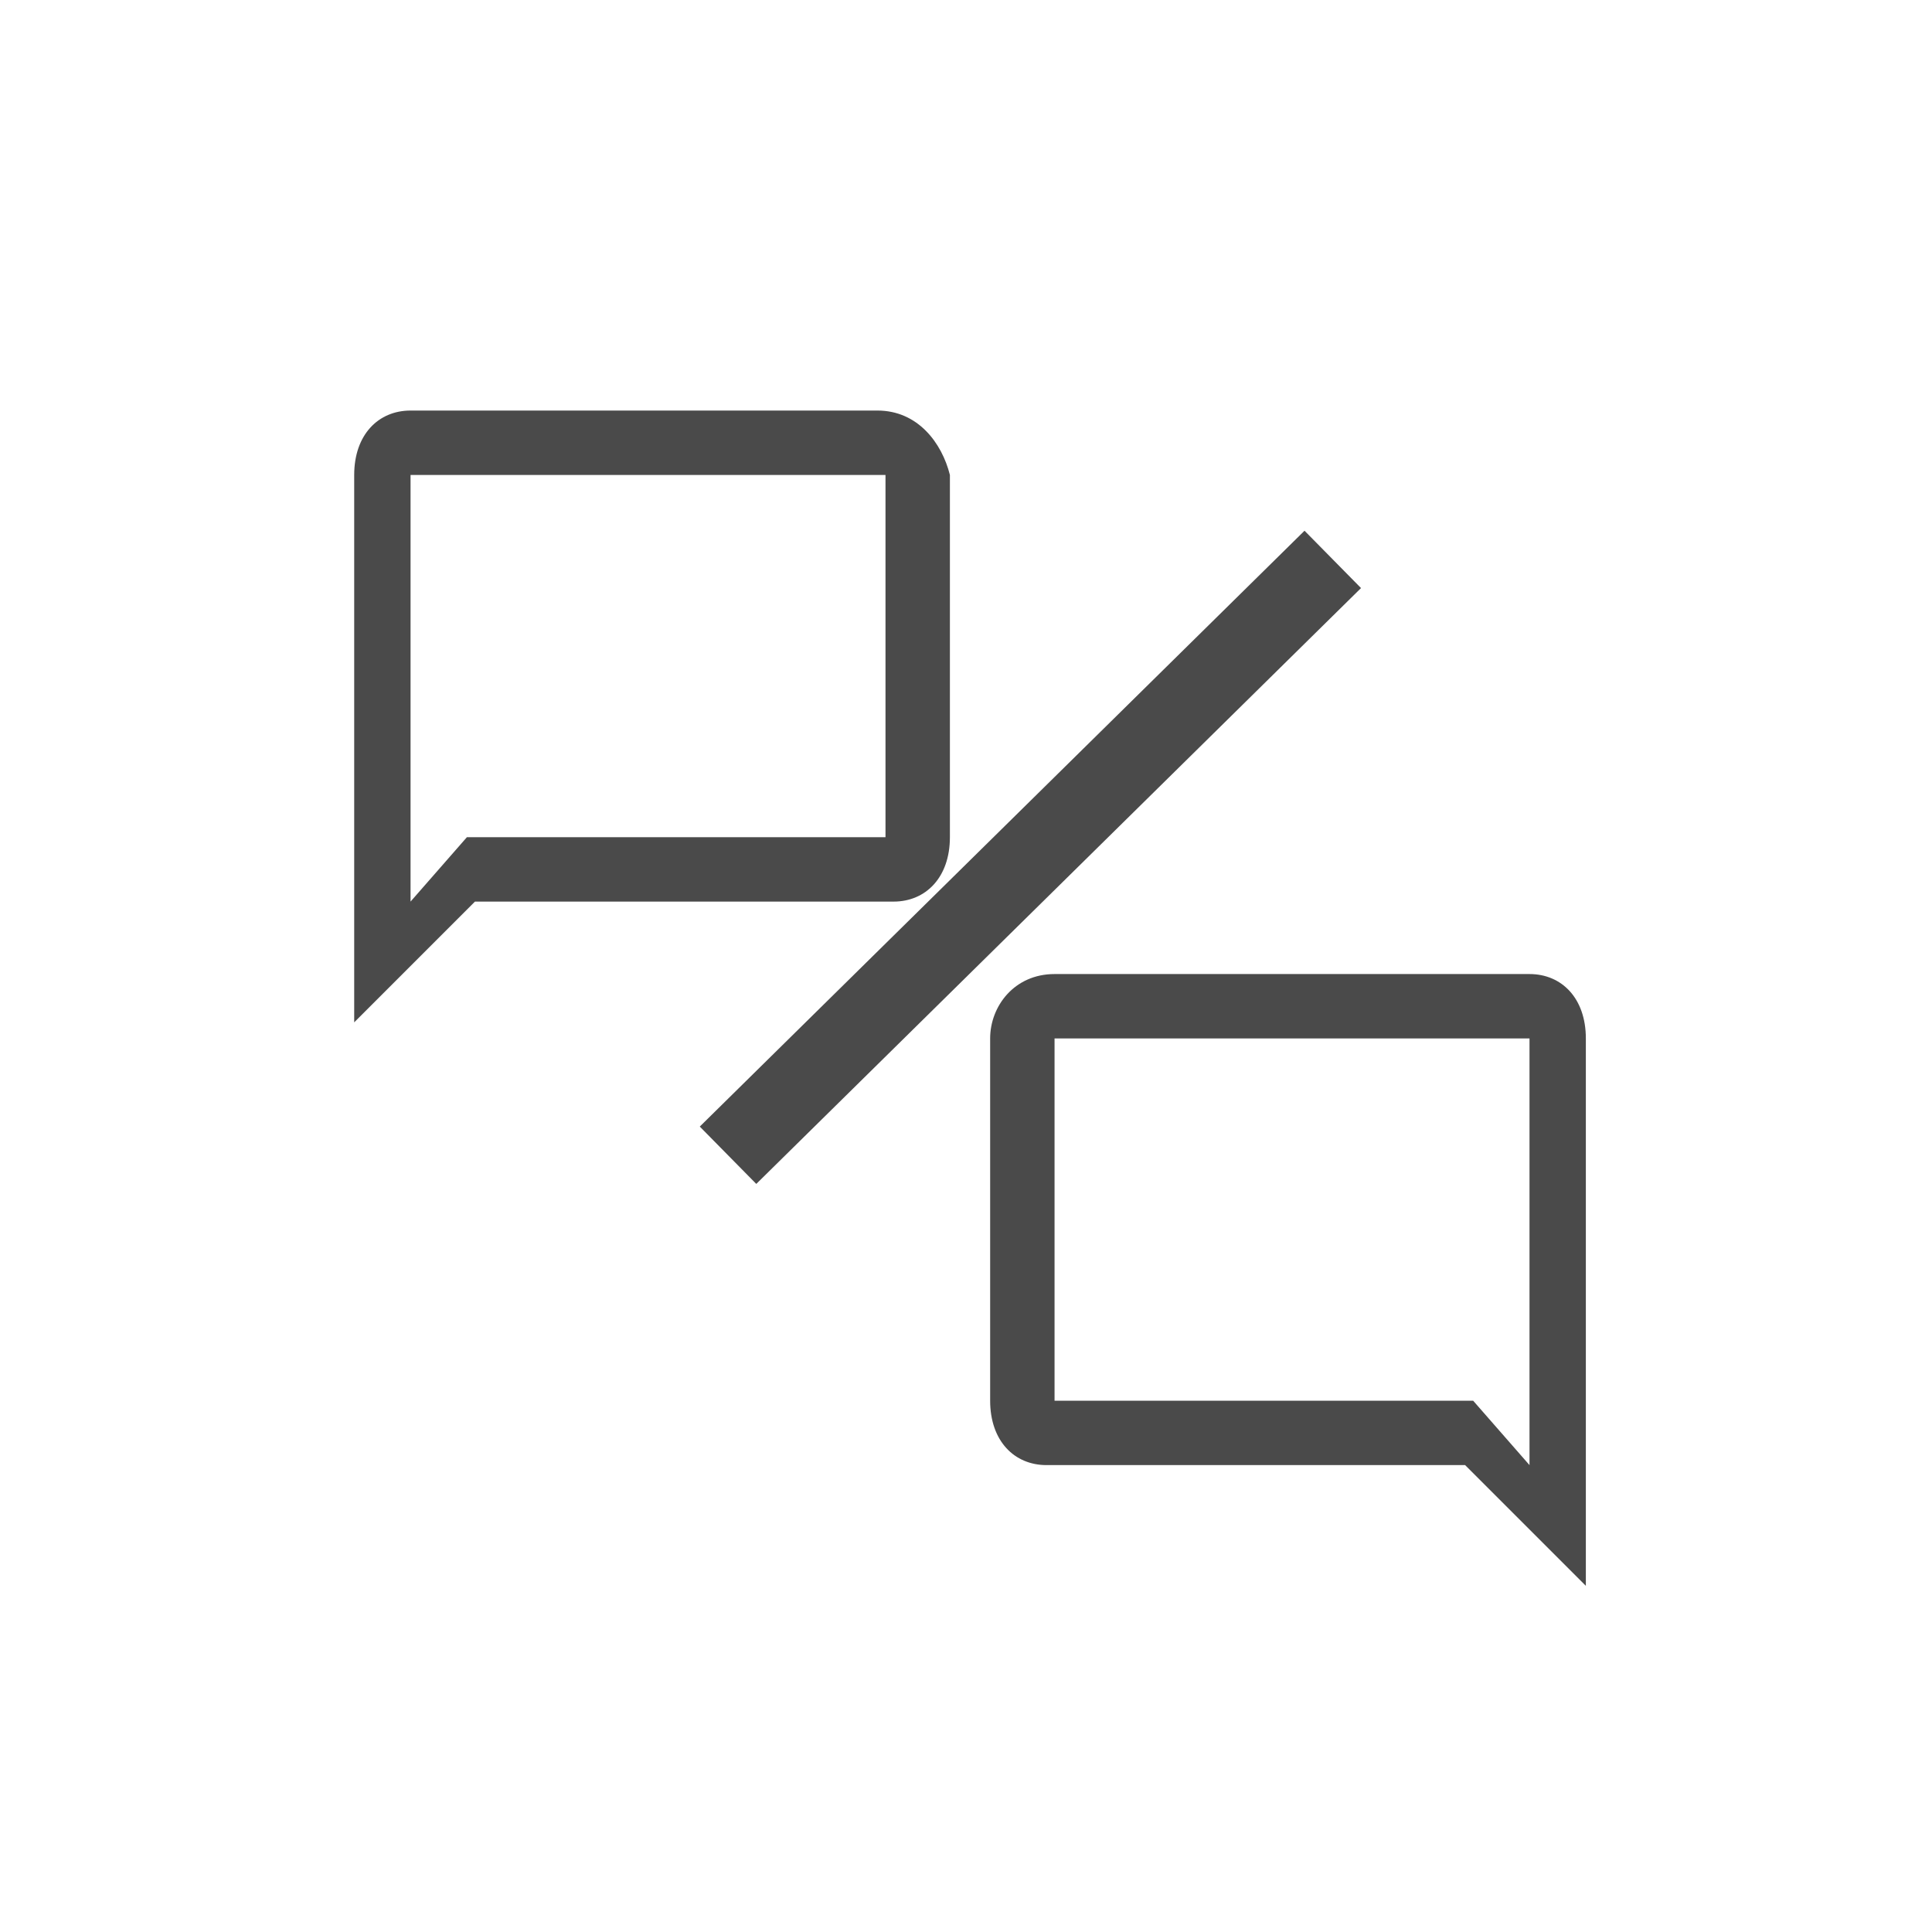 <?xml version="1.0" encoding="utf-8"?>
<!-- Generator: Adobe Illustrator 23.0.1, SVG Export Plug-In . SVG Version: 6.00 Build 0)  -->
<svg version="1.1" id="Layer_1" xmlns="http://www.w3.org/2000/svg" xmlns:xlink="http://www.w3.org/1999/xlink" x="0px" y="0px"
	 viewBox="0 0 24 24" style="enable-background:new 0 0 24 24;" xml:space="preserve">
<style type="text/css">
	.st0{clip-path:url(#SVGID_2_);fill:#4A4A4A;}
	.st1{clip-path:url(#SVGID_4_);fill:#4A4A4A;}
	.st2{fill:none;stroke:#4A4A4A;stroke-linecap:square;stroke-miterlimit:10;}
</style>
<g>
	<g>
		<defs>
			<path id="SVGID_1_" d="M10.9,10.4H5.8l-0.7,0.8V5.9h5.9V10.4z M10.9,5.1H5.1c-0.4,0-0.7,0.3-0.7,0.8v6.8l1.5-1.5h5.2
				c0.4,0,0.7-0.3,0.7-0.8V5.9C11.7,5.5,11.4,5.1,10.9,5.1z"/>
		</defs>
		<clipPath id="SVGID_2_">
			<use xlink:href="#SVGID_1_"  style="overflow:visible;"/>
		</clipPath>
		<rect x="-0.7" y="0.1" class="st0" width="17.4" height="17.5"/>
	</g>
	<g>
		<defs>
			<path id="SVGID_3_" d="M13.1,17.4h5.2l0.7,0.8v-5.3h-5.9V17.4z M13.1,12.1h5.9c0.4,0,0.7,0.3,0.7,0.8v6.8l-1.5-1.5h-5.2
				c-0.4,0-0.7-0.3-0.7-0.8v-4.5C12.3,12.5,12.6,12.1,13.1,12.1z"/>
		</defs>
		<clipPath id="SVGID_4_">
			<use xlink:href="#SVGID_3_"  style="overflow:visible;"/>
		</clipPath>
		<rect x="7.3" y="7.1" class="st1" width="17.4" height="17.5"/>
	</g>
	<line class="st2" x1="16.2" y1="7.3" x2="9.4" y2="14"/>
</g>
</svg>

